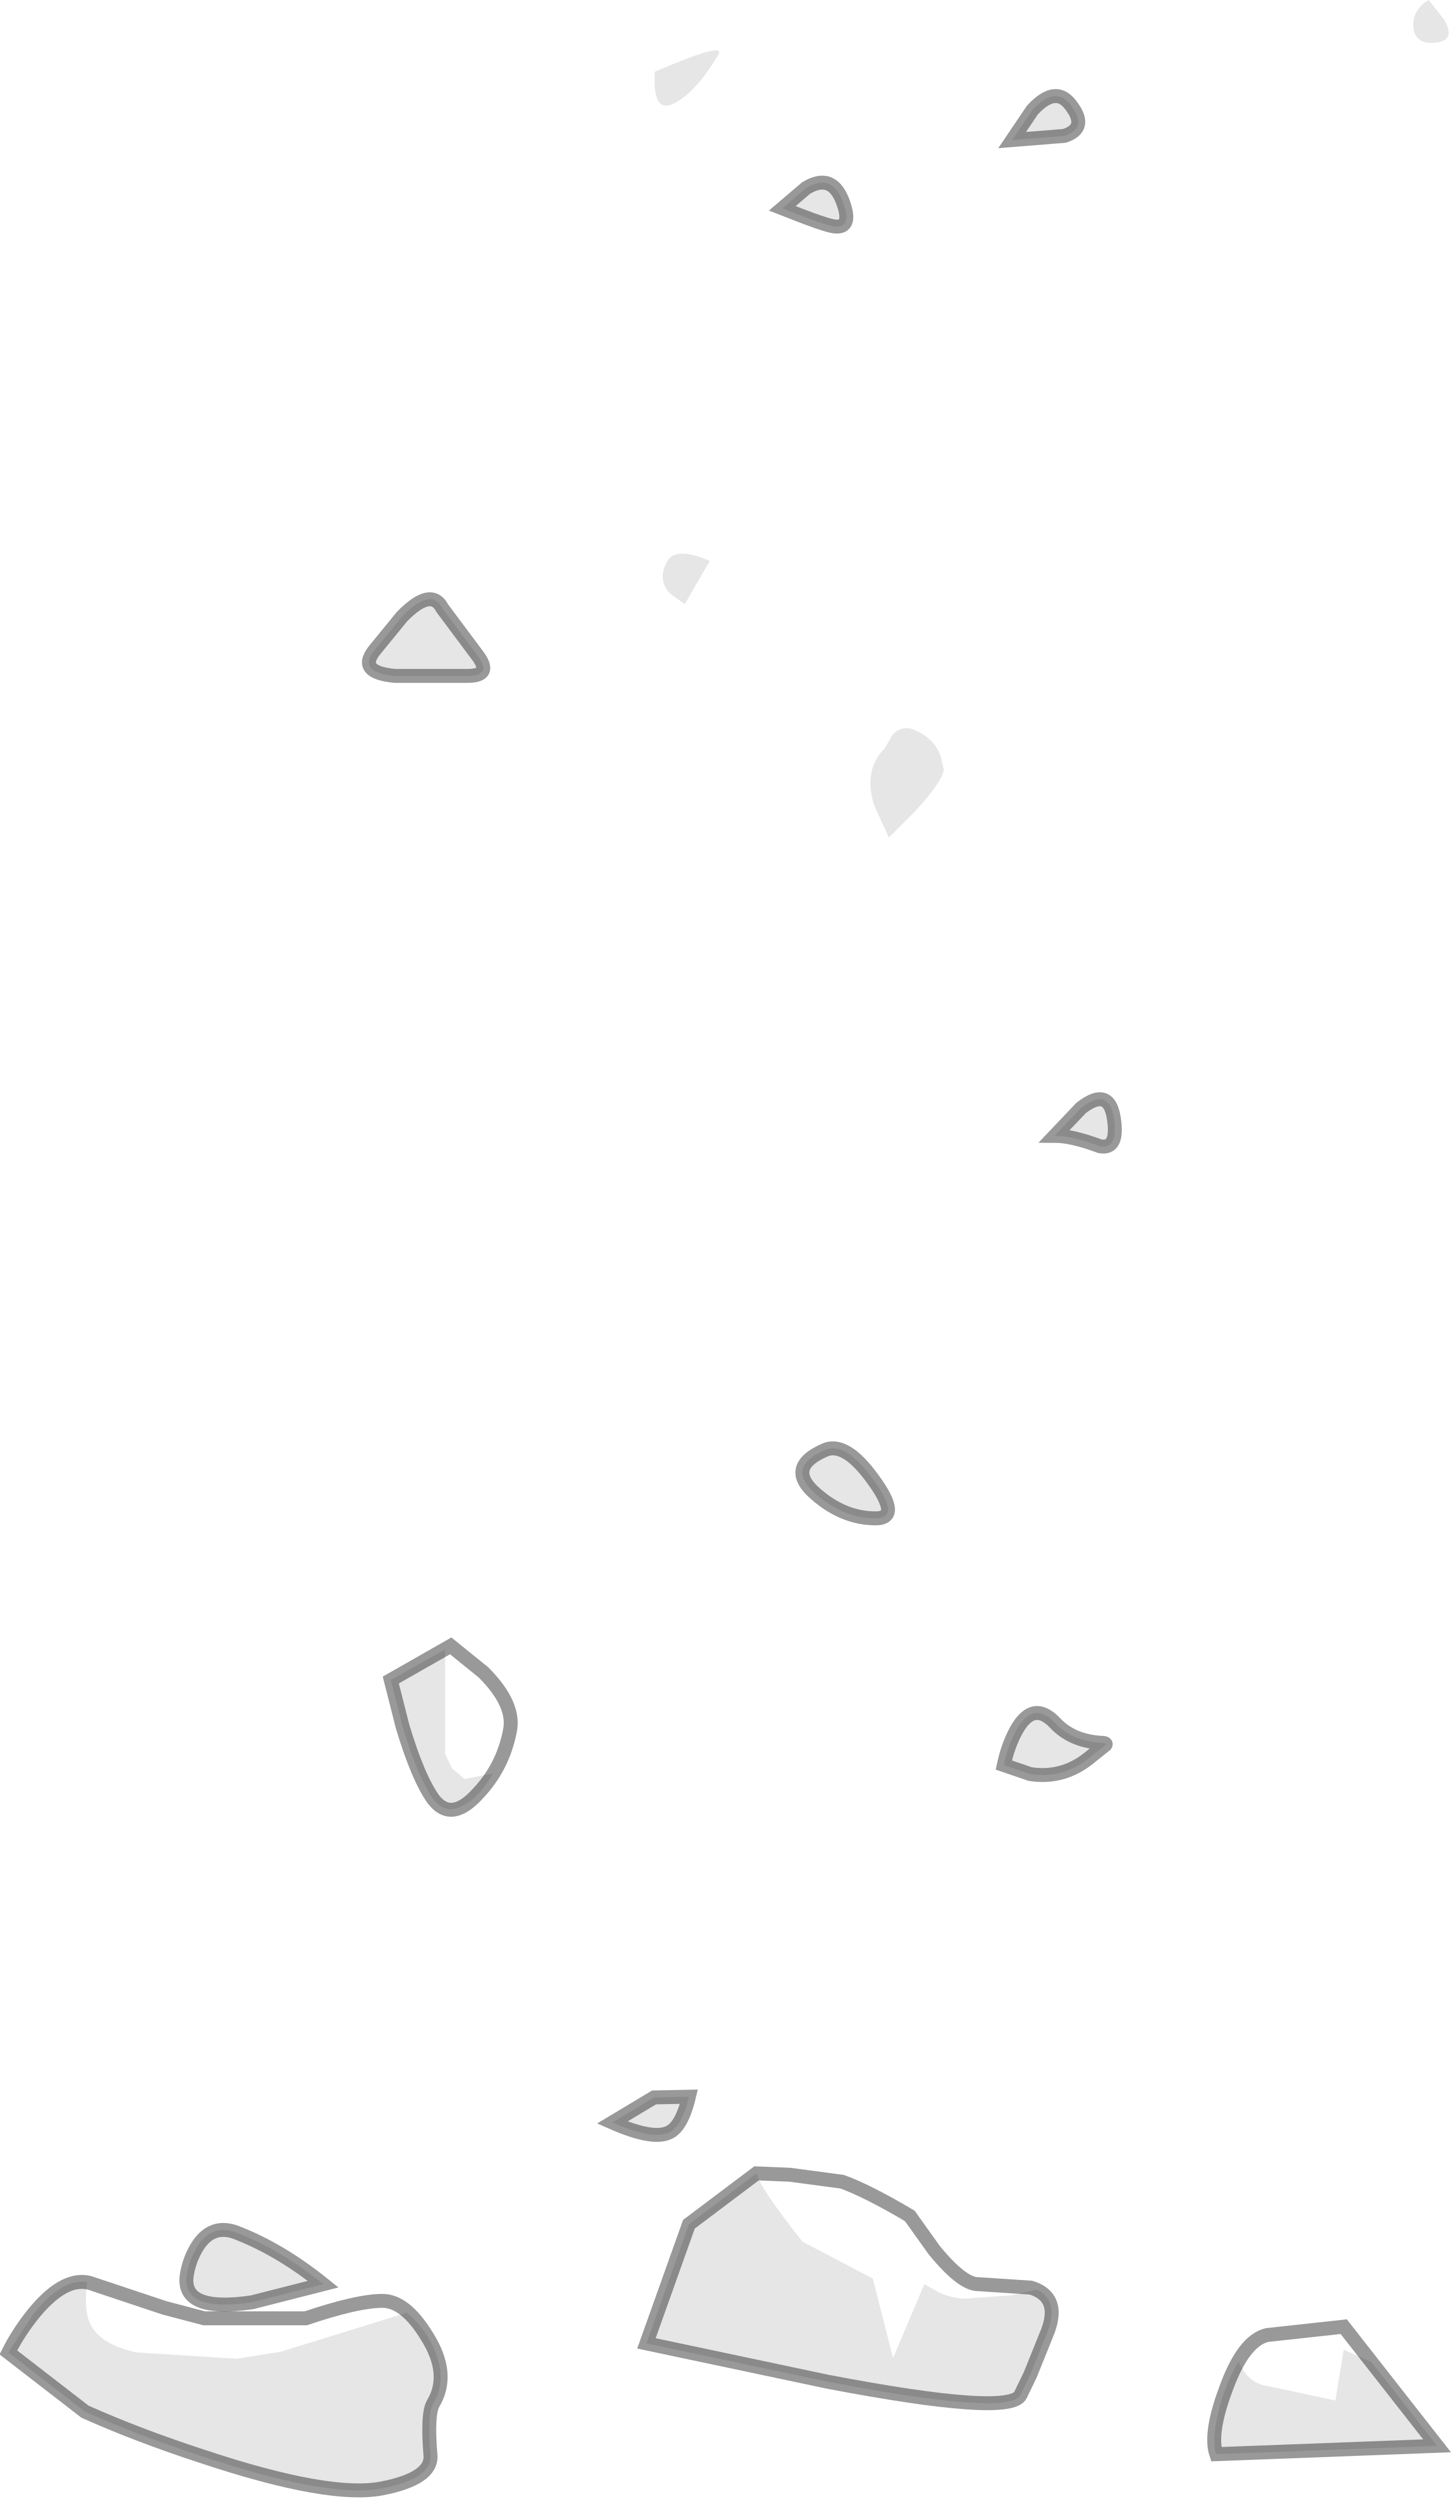 <?xml version="1.0" encoding="UTF-8" standalone="no"?>
<svg xmlns:xlink="http://www.w3.org/1999/xlink" height="179.4px" width="104.15px" xmlns="http://www.w3.org/2000/svg">
  <g transform="matrix(1.0, 0.0, 0.0, 1.0, 40.45, 86.75)">
    <path d="M-8.1 31.35 L-5.75 33.25 Q-3.45 35.55 -3.85 37.45 -4.35 40.05 -6.15 41.95 -8.05 44.05 -9.35 42.35 -10.45 40.8 -11.55 37.15 L-12.4 33.8 -8.1 31.35" fill="#ffffff" fill-opacity="0.0" fill-rule="evenodd" stroke="none"/>
    <path d="M-8.1 31.35 L-5.75 33.25 Q-3.45 35.55 -3.85 37.45 -4.35 40.05 -6.15 41.95 -8.05 44.05 -9.35 42.35 -10.45 40.8 -11.55 37.15 L-12.4 33.8 -8.1 31.35 Z" fill="none" stroke="#000000" stroke-linecap="butt" stroke-linejoin="miter-clip" stroke-miterlimit="4.0" stroke-opacity="0.4" stroke-width="1.0"/>
    <path d="M22.25 19.45 Q24.25 22.2 22.4 22.2 20.1 22.2 18.1 20.45 15.9 18.55 18.75 17.3 20.25 16.65 22.25 19.45" fill="#000000" fill-opacity="0.098" fill-rule="evenodd" stroke="none"/>
    <path d="M22.25 19.45 Q24.25 22.2 22.4 22.2 20.1 22.2 18.1 20.45 15.9 18.55 18.75 17.3 20.25 16.65 22.25 19.45 Z" fill="none" stroke="#000000" stroke-linecap="butt" stroke-linejoin="miter-clip" stroke-miterlimit="4.0" stroke-opacity="0.4" stroke-width="1.0"/>
    <path d="M37.15 -7.25 Q39.15 -8.8 39.5 -6.5 39.85 -4.25 38.5 -4.5 36.5 -5.25 35.25 -5.25 L37.15 -7.25" fill="#000000" fill-opacity="0.098" fill-rule="evenodd" stroke="none"/>
    <path d="M37.15 -7.25 Q39.15 -8.8 39.5 -6.5 39.85 -4.25 38.5 -4.5 36.5 -5.25 35.25 -5.25 L37.15 -7.25 Z" fill="none" stroke="#000000" stroke-linecap="butt" stroke-linejoin="miter-clip" stroke-miterlimit="4.0" stroke-opacity="0.4" stroke-width="1.0"/>
    <path d="M-11.6 -42.5 Q-9.5 -44.65 -8.7 -43.1 L-6.2 -39.75 Q-5.05 -38.25 -6.9 -38.25 L-12.1 -38.25 Q-14.8 -38.5 -13.6 -40.05 L-11.6 -42.5" fill="#000000" fill-opacity="0.098" fill-rule="evenodd" stroke="none"/>
    <path d="M-11.6 -42.5 Q-9.5 -44.65 -8.7 -43.1 L-6.2 -39.75 Q-5.05 -38.25 -6.9 -38.25 L-12.1 -38.25 Q-14.8 -38.5 -13.6 -40.05 L-11.6 -42.5 Z" fill="none" stroke="#000000" stroke-linecap="butt" stroke-linejoin="miter-clip" stroke-miterlimit="4.0" stroke-opacity="0.4" stroke-width="1.0"/>
    <path d="M-26.35 74.55 Q-25.25 72.7 -23.35 73.5 -20.3 74.7 -17.25 77.15 L-22.35 78.45 Q-27.4 79.2 -27.05 76.55 -26.9 75.5 -26.35 74.55" fill="#000000" fill-opacity="0.098" fill-rule="evenodd" stroke="none"/>
    <path d="M-26.35 74.55 Q-25.25 72.7 -23.35 73.5 -20.3 74.7 -17.25 77.15 L-22.35 78.45 Q-27.4 79.2 -27.05 76.55 -26.9 75.5 -26.35 74.55 Z" fill="none" stroke="#000000" stroke-linecap="butt" stroke-linejoin="miter-clip" stroke-miterlimit="4.0" stroke-opacity="0.4" stroke-width="1.0"/>
    <path d="M6.5 63.75 L9.0 63.7 Q8.5 65.8 7.6 66.25 6.45 66.85 3.5 65.55 L6.5 63.75" fill="#000000" fill-opacity="0.098" fill-rule="evenodd" stroke="none"/>
    <path d="M6.5 63.75 L9.0 63.7 Q8.5 65.8 7.6 66.25 6.45 66.85 3.5 65.55 L6.5 63.75 Z" fill="none" stroke="#000000" stroke-linecap="butt" stroke-linejoin="miter-clip" stroke-miterlimit="4.0" stroke-opacity="0.4" stroke-width="1.0"/>
    <path d="M33.65 -78.85 Q35.35 -80.7 36.45 -79.15 37.65 -77.55 35.95 -77.0 L32.2 -76.7 33.65 -78.85" fill="#000000" fill-opacity="0.098" fill-rule="evenodd" stroke="none"/>
    <path d="M33.65 -78.85 Q35.35 -80.7 36.45 -79.15 37.65 -77.55 35.95 -77.0 L32.2 -76.7 33.65 -78.85 Z" fill="none" stroke="#000000" stroke-linecap="butt" stroke-linejoin="miter-clip" stroke-miterlimit="4.0" stroke-opacity="0.4" stroke-width="1.0"/>
    <path d="M17.4 -73.25 Q19.2 -74.35 20.0 -72.4 20.8 -70.35 19.45 -70.5 18.85 -70.55 15.7 -71.8 L17.4 -73.25" fill="#000000" fill-opacity="0.098" fill-rule="evenodd" stroke="none"/>
    <path d="M17.4 -73.25 Q19.2 -74.35 20.0 -72.4 20.8 -70.35 19.45 -70.5 18.85 -70.55 15.7 -71.8 L17.4 -73.25 Z" fill="none" stroke="#000000" stroke-linecap="butt" stroke-linejoin="miter-clip" stroke-miterlimit="4.0" stroke-opacity="0.4" stroke-width="1.0"/>
    <path d="M32.5 37.4 Q33.7 35.25 35.25 36.85 36.45 38.15 38.5 38.3 39.0 38.3 38.9 38.45 L37.65 39.45 Q35.8 40.9 33.5 40.55 L31.6 39.9 Q31.9 38.5 32.5 37.4" fill="#000000" fill-opacity="0.098" fill-rule="evenodd" stroke="none"/>
    <path d="M32.5 37.4 Q33.7 35.25 35.25 36.85 36.45 38.15 38.5 38.3 39.0 38.3 38.9 38.45 L37.65 39.45 Q35.8 40.9 33.5 40.55 L31.6 39.9 Q31.9 38.5 32.5 37.4 Z" fill="none" stroke="#000000" stroke-linecap="butt" stroke-linejoin="miter-clip" stroke-miterlimit="4.0" stroke-opacity="0.4" stroke-width="1.0"/>
    <path d="M-7.1 40.9 L-5.05 40.5 Q-6.05 42.2 -7.2 42.8 -8.45 43.5 -9.35 42.35 -10.45 40.8 -11.55 37.15 L-12.4 33.8 -8.5 31.6 -8.5 39.1 -8.0 40.15 -7.1 40.9" fill="#000000" fill-opacity="0.098" fill-rule="evenodd" stroke="none"/>
    <path d="M23.6 -34.0 Q24.35 -34.85 25.45 -34.25 26.6 -33.7 27.05 -32.55 L27.3 -31.5 Q27.1 -30.55 25.2 -28.5 L23.35 -26.65 22.3 -28.95 Q21.5 -31.5 23.05 -33.05 L23.6 -34.0" fill="#000000" fill-opacity="0.098" fill-rule="evenodd" stroke="none"/>
    <path d="M10.5 -46.5 L8.7 -43.4 7.65 -44.15 Q6.7 -45.15 7.45 -46.5 8.1 -47.55 10.5 -46.5" fill="#000000" fill-opacity="0.098" fill-rule="evenodd" stroke="none"/>
    <path d="M63.2 -85.35 Q64.05 -83.9 62.7 -83.7 61.15 -83.5 61.0 -84.75 60.9 -86.05 62.1 -86.75 L63.2 -85.35" fill="#000000" fill-opacity="0.098" fill-rule="evenodd" stroke="none"/>
    <path d="M11.1 -82.8 Q9.6 -80.3 8.15 -79.45 6.35 -78.35 6.55 -81.6 11.75 -83.85 11.1 -82.8" fill="#000000" fill-opacity="0.098" fill-rule="evenodd" stroke="none"/>
    <path d="M13.85 69.2 L16.25 69.3 20.0 69.8 Q21.8 70.45 24.85 72.25 L26.6 74.7 Q28.6 77.15 29.75 77.15 L33.55 77.4 Q35.8 78.1 34.65 80.8 L33.5 83.65 32.8 85.1 Q32.05 86.65 18.95 84.15 L5.95 81.4 9.0 72.85 13.85 69.2" fill="#ffffff" fill-opacity="0.0" fill-rule="evenodd" stroke="none"/>
    <path d="M13.85 69.2 L16.25 69.3 20.0 69.8 Q21.8 70.45 24.85 72.25 L26.6 74.7 Q28.6 77.15 29.75 77.15 L33.55 77.4 Q35.8 78.1 34.65 80.8 L33.5 83.65 32.8 85.1 Q32.05 86.65 18.95 84.15 L5.95 81.4 9.0 72.85 13.85 69.2 Z" fill="none" stroke="#000000" stroke-linecap="butt" stroke-linejoin="miter-clip" stroke-miterlimit="4.0" stroke-opacity="0.4" stroke-width="1.0"/>
    <path d="M-39.85 82.05 Q-39.1 80.55 -37.95 79.15 -35.65 76.4 -33.75 77.15 L-28.65 78.85 -25.8 79.6 -18.5 79.6 Q-14.8 78.35 -13.0 78.35 -11.35 78.35 -9.8 80.9 -8.1 83.6 -9.35 85.7 -9.8 86.45 -9.55 89.45 -9.45 91.1 -13.0 91.8 -16.8 92.55 -25.95 89.5 -30.55 88.0 -34.35 86.3 L-39.85 82.05" fill="#ffffff" fill-opacity="0.0" fill-rule="evenodd" stroke="none"/>
    <path d="M-39.85 82.05 Q-39.1 80.55 -37.95 79.15 -35.65 76.4 -33.75 77.15 L-28.65 78.85 -25.8 79.6 -18.5 79.6 Q-14.8 78.35 -13.0 78.35 -11.35 78.35 -9.8 80.9 -8.1 83.6 -9.35 85.7 -9.8 86.45 -9.55 89.45 -9.45 91.1 -13.0 91.8 -16.8 92.55 -25.95 89.5 -30.55 88.0 -34.35 86.3 L-39.85 82.05 Z" fill="none" stroke="#000000" stroke-linecap="butt" stroke-linejoin="miter-clip" stroke-miterlimit="4.0" stroke-opacity="0.4" stroke-width="1.0"/>
    <path d="M-23.45 82.5 L-20.3 82.0 -11.25 79.2 Q-9.8 80.4 -9.15 82.15 -8.4 84.15 -9.35 85.7 -9.8 86.45 -9.55 89.45 -9.45 91.1 -13.0 91.8 -16.8 92.55 -25.95 89.5 -30.55 88.0 -34.35 86.3 L-39.85 82.05 -38.1 79.35 Q-36.0 76.7 -34.2 77.0 -34.45 79.05 -33.95 80.05 -33.2 81.5 -30.65 82.05 L-23.45 82.5" fill="#000000" fill-opacity="0.098" fill-rule="evenodd" stroke="none"/>
    <path d="M9.0 72.85 L13.85 69.2 Q14.1 70.25 17.15 74.1 L22.2 76.75 23.65 82.45 25.9 77.15 26.95 77.75 Q28.2 78.3 29.35 78.15 L32.15 77.95 34.0 77.55 Q35.65 78.35 34.65 80.8 L33.5 83.65 32.8 85.1 Q32.05 86.65 18.95 84.15 L5.95 81.4 9.0 72.85" fill="#000000" fill-opacity="0.098" fill-rule="evenodd" stroke="none"/>
    <path d="M47.55 84.65 Q48.8 81.2 50.5 80.8 L56.0 80.2 62.7 88.75 46.85 89.35 Q46.35 87.85 47.55 84.65" fill="#ffffff" fill-opacity="0.0" fill-rule="evenodd" stroke="none"/>
    <path d="M47.55 84.65 Q48.8 81.2 50.5 80.8 L56.0 80.2 62.7 88.75 46.85 89.35 Q46.35 87.85 47.55 84.65 Z" fill="none" stroke="#000000" stroke-linecap="butt" stroke-linejoin="miter-clip" stroke-miterlimit="4.0" stroke-opacity="0.4" stroke-width="1.0"/>
    <path d="M62.7 88.75 L46.85 89.35 Q46.5 88.4 47.0 86.35 47.5 84.25 48.45 82.7 49.1 84.25 50.5 84.45 L55.4 85.5 56.0 81.85 58.0 82.75 62.7 88.75" fill="#000000" fill-opacity="0.098" fill-rule="evenodd" stroke="none"/>
  </g>
</svg>
